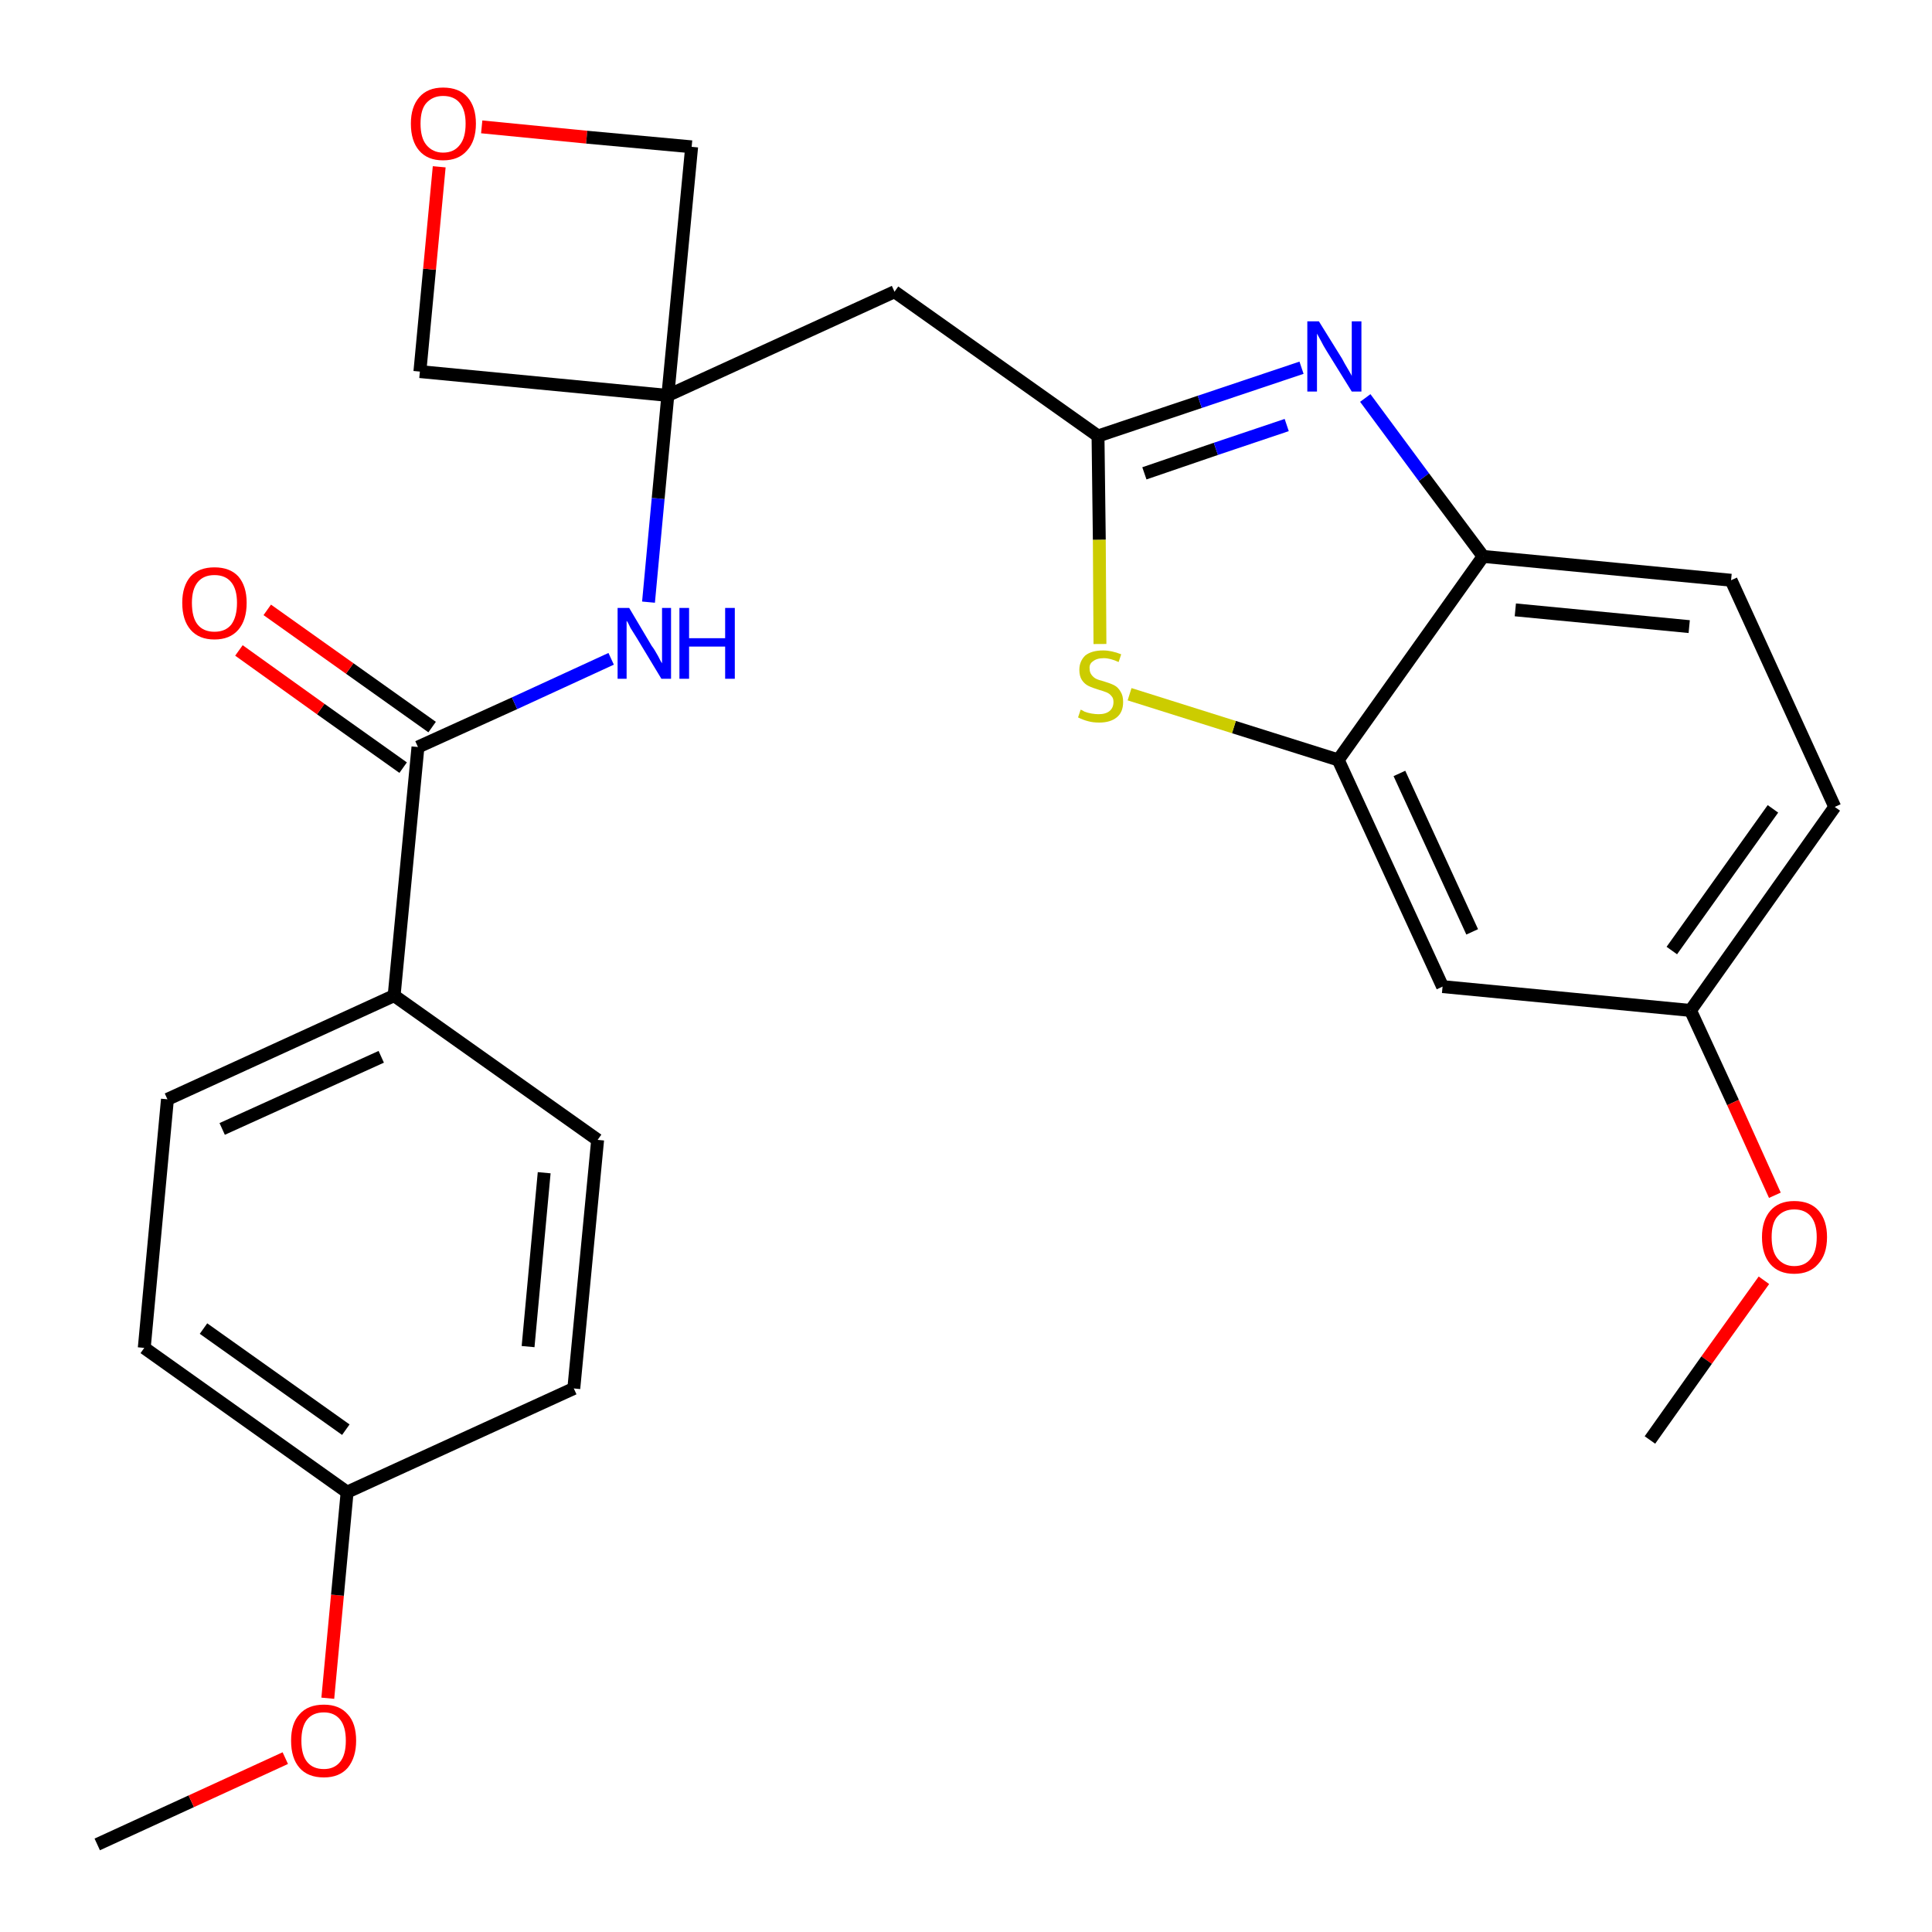 <?xml version='1.0' encoding='iso-8859-1'?>
<svg version='1.1' baseProfile='full'
              xmlns='http://www.w3.org/2000/svg'
                      xmlns:rdkit='http://www.rdkit.org/xml'
                      xmlns:xlink='http://www.w3.org/1999/xlink'
                  xml:space='preserve'
width='300px' height='300px' viewBox='0 0 300 300'>
<!-- END OF HEADER -->
<path class='bond-0 atom-0 atom-1' d='M 15.1,286.4 L 29.7,279.7' style='fill:none;fill-rule:evenodd;stroke:#000000;stroke-width:2.0px;stroke-linecap:butt;stroke-linejoin:miter;stroke-opacity:1' />
<path class='bond-0 atom-0 atom-1' d='M 29.7,279.7 L 44.3,273.0' style='fill:none;fill-rule:evenodd;stroke:#FF0000;stroke-width:2.0px;stroke-linecap:butt;stroke-linejoin:miter;stroke-opacity:1' />
<path class='bond-1 atom-1 atom-2' d='M 50.9,263.7 L 52.4,247.7' style='fill:none;fill-rule:evenodd;stroke:#FF0000;stroke-width:2.0px;stroke-linecap:butt;stroke-linejoin:miter;stroke-opacity:1' />
<path class='bond-1 atom-1 atom-2' d='M 52.4,247.7 L 53.9,231.7' style='fill:none;fill-rule:evenodd;stroke:#000000;stroke-width:2.0px;stroke-linecap:butt;stroke-linejoin:miter;stroke-opacity:1' />
<path class='bond-2 atom-2 atom-3' d='M 53.9,231.7 L 22.4,209.3' style='fill:none;fill-rule:evenodd;stroke:#000000;stroke-width:2.0px;stroke-linecap:butt;stroke-linejoin:miter;stroke-opacity:1' />
<path class='bond-2 atom-2 atom-3' d='M 53.7,222.0 L 31.6,206.3' style='fill:none;fill-rule:evenodd;stroke:#000000;stroke-width:2.0px;stroke-linecap:butt;stroke-linejoin:miter;stroke-opacity:1' />
<path class='bond-26 atom-26 atom-2' d='M 89.1,215.6 L 53.9,231.7' style='fill:none;fill-rule:evenodd;stroke:#000000;stroke-width:2.0px;stroke-linecap:butt;stroke-linejoin:miter;stroke-opacity:1' />
<path class='bond-3 atom-3 atom-4' d='M 22.4,209.3 L 26.0,170.7' style='fill:none;fill-rule:evenodd;stroke:#000000;stroke-width:2.0px;stroke-linecap:butt;stroke-linejoin:miter;stroke-opacity:1' />
<path class='bond-4 atom-4 atom-5' d='M 26.0,170.7 L 61.2,154.6' style='fill:none;fill-rule:evenodd;stroke:#000000;stroke-width:2.0px;stroke-linecap:butt;stroke-linejoin:miter;stroke-opacity:1' />
<path class='bond-4 atom-4 atom-5' d='M 34.5,175.3 L 59.2,164.1' style='fill:none;fill-rule:evenodd;stroke:#000000;stroke-width:2.0px;stroke-linecap:butt;stroke-linejoin:miter;stroke-opacity:1' />
<path class='bond-5 atom-5 atom-6' d='M 61.2,154.6 L 64.9,116.0' style='fill:none;fill-rule:evenodd;stroke:#000000;stroke-width:2.0px;stroke-linecap:butt;stroke-linejoin:miter;stroke-opacity:1' />
<path class='bond-24 atom-5 atom-25' d='M 61.2,154.6 L 92.8,177.0' style='fill:none;fill-rule:evenodd;stroke:#000000;stroke-width:2.0px;stroke-linecap:butt;stroke-linejoin:miter;stroke-opacity:1' />
<path class='bond-6 atom-6 atom-7' d='M 67.1,112.9 L 54.3,103.8' style='fill:none;fill-rule:evenodd;stroke:#000000;stroke-width:2.0px;stroke-linecap:butt;stroke-linejoin:miter;stroke-opacity:1' />
<path class='bond-6 atom-6 atom-7' d='M 54.3,103.8 L 41.5,94.7' style='fill:none;fill-rule:evenodd;stroke:#FF0000;stroke-width:2.0px;stroke-linecap:butt;stroke-linejoin:miter;stroke-opacity:1' />
<path class='bond-6 atom-6 atom-7' d='M 62.6,119.2 L 49.8,110.1' style='fill:none;fill-rule:evenodd;stroke:#000000;stroke-width:2.0px;stroke-linecap:butt;stroke-linejoin:miter;stroke-opacity:1' />
<path class='bond-6 atom-6 atom-7' d='M 49.8,110.1 L 37.1,101.0' style='fill:none;fill-rule:evenodd;stroke:#FF0000;stroke-width:2.0px;stroke-linecap:butt;stroke-linejoin:miter;stroke-opacity:1' />
<path class='bond-7 atom-6 atom-8' d='M 64.9,116.0 L 79.9,109.2' style='fill:none;fill-rule:evenodd;stroke:#000000;stroke-width:2.0px;stroke-linecap:butt;stroke-linejoin:miter;stroke-opacity:1' />
<path class='bond-7 atom-6 atom-8' d='M 79.9,109.2 L 94.9,102.3' style='fill:none;fill-rule:evenodd;stroke:#0000FF;stroke-width:2.0px;stroke-linecap:butt;stroke-linejoin:miter;stroke-opacity:1' />
<path class='bond-8 atom-8 atom-9' d='M 100.7,93.5 L 102.2,77.4' style='fill:none;fill-rule:evenodd;stroke:#0000FF;stroke-width:2.0px;stroke-linecap:butt;stroke-linejoin:miter;stroke-opacity:1' />
<path class='bond-8 atom-8 atom-9' d='M 102.2,77.4 L 103.7,61.4' style='fill:none;fill-rule:evenodd;stroke:#000000;stroke-width:2.0px;stroke-linecap:butt;stroke-linejoin:miter;stroke-opacity:1' />
<path class='bond-9 atom-9 atom-10' d='M 103.7,61.4 L 138.9,45.3' style='fill:none;fill-rule:evenodd;stroke:#000000;stroke-width:2.0px;stroke-linecap:butt;stroke-linejoin:miter;stroke-opacity:1' />
<path class='bond-21 atom-9 atom-22' d='M 103.7,61.4 L 65.2,57.7' style='fill:none;fill-rule:evenodd;stroke:#000000;stroke-width:2.0px;stroke-linecap:butt;stroke-linejoin:miter;stroke-opacity:1' />
<path class='bond-27 atom-24 atom-9' d='M 107.4,22.8 L 103.7,61.4' style='fill:none;fill-rule:evenodd;stroke:#000000;stroke-width:2.0px;stroke-linecap:butt;stroke-linejoin:miter;stroke-opacity:1' />
<path class='bond-10 atom-10 atom-11' d='M 138.9,45.3 L 170.5,67.7' style='fill:none;fill-rule:evenodd;stroke:#000000;stroke-width:2.0px;stroke-linecap:butt;stroke-linejoin:miter;stroke-opacity:1' />
<path class='bond-11 atom-11 atom-12' d='M 170.5,67.7 L 186.3,62.4' style='fill:none;fill-rule:evenodd;stroke:#000000;stroke-width:2.0px;stroke-linecap:butt;stroke-linejoin:miter;stroke-opacity:1' />
<path class='bond-11 atom-11 atom-12' d='M 186.3,62.4 L 202.1,57.1' style='fill:none;fill-rule:evenodd;stroke:#0000FF;stroke-width:2.0px;stroke-linecap:butt;stroke-linejoin:miter;stroke-opacity:1' />
<path class='bond-11 atom-11 atom-12' d='M 177.7,73.5 L 188.8,69.7' style='fill:none;fill-rule:evenodd;stroke:#000000;stroke-width:2.0px;stroke-linecap:butt;stroke-linejoin:miter;stroke-opacity:1' />
<path class='bond-11 atom-11 atom-12' d='M 188.8,69.7 L 199.8,66.0' style='fill:none;fill-rule:evenodd;stroke:#0000FF;stroke-width:2.0px;stroke-linecap:butt;stroke-linejoin:miter;stroke-opacity:1' />
<path class='bond-28 atom-21 atom-11' d='M 170.8,100.0 L 170.7,83.8' style='fill:none;fill-rule:evenodd;stroke:#CCCC00;stroke-width:2.0px;stroke-linecap:butt;stroke-linejoin:miter;stroke-opacity:1' />
<path class='bond-28 atom-21 atom-11' d='M 170.7,83.8 L 170.5,67.7' style='fill:none;fill-rule:evenodd;stroke:#000000;stroke-width:2.0px;stroke-linecap:butt;stroke-linejoin:miter;stroke-opacity:1' />
<path class='bond-12 atom-12 atom-13' d='M 212.0,61.8 L 221.1,74.1' style='fill:none;fill-rule:evenodd;stroke:#0000FF;stroke-width:2.0px;stroke-linecap:butt;stroke-linejoin:miter;stroke-opacity:1' />
<path class='bond-12 atom-12 atom-13' d='M 221.1,74.1 L 230.3,86.4' style='fill:none;fill-rule:evenodd;stroke:#000000;stroke-width:2.0px;stroke-linecap:butt;stroke-linejoin:miter;stroke-opacity:1' />
<path class='bond-13 atom-13 atom-14' d='M 230.3,86.4 L 268.8,90.1' style='fill:none;fill-rule:evenodd;stroke:#000000;stroke-width:2.0px;stroke-linecap:butt;stroke-linejoin:miter;stroke-opacity:1' />
<path class='bond-13 atom-13 atom-14' d='M 235.3,94.7 L 262.3,97.3' style='fill:none;fill-rule:evenodd;stroke:#000000;stroke-width:2.0px;stroke-linecap:butt;stroke-linejoin:miter;stroke-opacity:1' />
<path class='bond-29 atom-20 atom-13' d='M 207.8,118.0 L 230.3,86.4' style='fill:none;fill-rule:evenodd;stroke:#000000;stroke-width:2.0px;stroke-linecap:butt;stroke-linejoin:miter;stroke-opacity:1' />
<path class='bond-14 atom-14 atom-15' d='M 268.8,90.1 L 284.9,125.3' style='fill:none;fill-rule:evenodd;stroke:#000000;stroke-width:2.0px;stroke-linecap:butt;stroke-linejoin:miter;stroke-opacity:1' />
<path class='bond-15 atom-15 atom-16' d='M 284.9,125.3 L 262.5,156.9' style='fill:none;fill-rule:evenodd;stroke:#000000;stroke-width:2.0px;stroke-linecap:butt;stroke-linejoin:miter;stroke-opacity:1' />
<path class='bond-15 atom-15 atom-16' d='M 275.3,125.6 L 259.6,147.6' style='fill:none;fill-rule:evenodd;stroke:#000000;stroke-width:2.0px;stroke-linecap:butt;stroke-linejoin:miter;stroke-opacity:1' />
<path class='bond-16 atom-16 atom-17' d='M 262.5,156.9 L 269.1,171.2' style='fill:none;fill-rule:evenodd;stroke:#000000;stroke-width:2.0px;stroke-linecap:butt;stroke-linejoin:miter;stroke-opacity:1' />
<path class='bond-16 atom-16 atom-17' d='M 269.1,171.2 L 275.6,185.6' style='fill:none;fill-rule:evenodd;stroke:#FF0000;stroke-width:2.0px;stroke-linecap:butt;stroke-linejoin:miter;stroke-opacity:1' />
<path class='bond-18 atom-16 atom-19' d='M 262.5,156.9 L 224.0,153.2' style='fill:none;fill-rule:evenodd;stroke:#000000;stroke-width:2.0px;stroke-linecap:butt;stroke-linejoin:miter;stroke-opacity:1' />
<path class='bond-17 atom-17 atom-18' d='M 273.9,198.8 L 265.0,211.2' style='fill:none;fill-rule:evenodd;stroke:#FF0000;stroke-width:2.0px;stroke-linecap:butt;stroke-linejoin:miter;stroke-opacity:1' />
<path class='bond-17 atom-17 atom-18' d='M 265.0,211.2 L 256.2,223.6' style='fill:none;fill-rule:evenodd;stroke:#000000;stroke-width:2.0px;stroke-linecap:butt;stroke-linejoin:miter;stroke-opacity:1' />
<path class='bond-19 atom-19 atom-20' d='M 224.0,153.2 L 207.8,118.0' style='fill:none;fill-rule:evenodd;stroke:#000000;stroke-width:2.0px;stroke-linecap:butt;stroke-linejoin:miter;stroke-opacity:1' />
<path class='bond-19 atom-19 atom-20' d='M 228.6,144.7 L 217.3,120.1' style='fill:none;fill-rule:evenodd;stroke:#000000;stroke-width:2.0px;stroke-linecap:butt;stroke-linejoin:miter;stroke-opacity:1' />
<path class='bond-20 atom-20 atom-21' d='M 207.8,118.0 L 191.6,112.9' style='fill:none;fill-rule:evenodd;stroke:#000000;stroke-width:2.0px;stroke-linecap:butt;stroke-linejoin:miter;stroke-opacity:1' />
<path class='bond-20 atom-20 atom-21' d='M 191.6,112.9 L 175.4,107.8' style='fill:none;fill-rule:evenodd;stroke:#CCCC00;stroke-width:2.0px;stroke-linecap:butt;stroke-linejoin:miter;stroke-opacity:1' />
<path class='bond-22 atom-22 atom-23' d='M 65.2,57.7 L 66.7,41.8' style='fill:none;fill-rule:evenodd;stroke:#000000;stroke-width:2.0px;stroke-linecap:butt;stroke-linejoin:miter;stroke-opacity:1' />
<path class='bond-22 atom-22 atom-23' d='M 66.7,41.8 L 68.2,25.9' style='fill:none;fill-rule:evenodd;stroke:#FF0000;stroke-width:2.0px;stroke-linecap:butt;stroke-linejoin:miter;stroke-opacity:1' />
<path class='bond-23 atom-23 atom-24' d='M 74.8,19.7 L 91.1,21.3' style='fill:none;fill-rule:evenodd;stroke:#FF0000;stroke-width:2.0px;stroke-linecap:butt;stroke-linejoin:miter;stroke-opacity:1' />
<path class='bond-23 atom-23 atom-24' d='M 91.1,21.3 L 107.4,22.8' style='fill:none;fill-rule:evenodd;stroke:#000000;stroke-width:2.0px;stroke-linecap:butt;stroke-linejoin:miter;stroke-opacity:1' />
<path class='bond-25 atom-25 atom-26' d='M 92.8,177.0 L 89.1,215.6' style='fill:none;fill-rule:evenodd;stroke:#000000;stroke-width:2.0px;stroke-linecap:butt;stroke-linejoin:miter;stroke-opacity:1' />
<path class='bond-25 atom-25 atom-26' d='M 84.5,182.1 L 82.0,209.1' style='fill:none;fill-rule:evenodd;stroke:#000000;stroke-width:2.0px;stroke-linecap:butt;stroke-linejoin:miter;stroke-opacity:1' />
<path  class='atom-1' d='M 45.2 270.3
Q 45.2 267.6, 46.5 266.2
Q 47.8 264.7, 50.3 264.7
Q 52.7 264.7, 54.0 266.2
Q 55.3 267.6, 55.3 270.3
Q 55.3 272.9, 54.0 274.5
Q 52.7 276.0, 50.3 276.0
Q 47.8 276.0, 46.5 274.5
Q 45.2 273.0, 45.2 270.3
M 50.3 274.7
Q 51.9 274.7, 52.8 273.6
Q 53.7 272.5, 53.7 270.3
Q 53.7 268.1, 52.8 267.0
Q 51.9 265.9, 50.3 265.9
Q 48.6 265.9, 47.7 267.0
Q 46.8 268.1, 46.8 270.3
Q 46.8 272.5, 47.7 273.6
Q 48.6 274.7, 50.3 274.7
' fill='#FF0000'/>
<path  class='atom-7' d='M 28.3 93.6
Q 28.3 91.0, 29.6 89.5
Q 30.9 88.1, 33.3 88.1
Q 35.7 88.1, 37.0 89.5
Q 38.3 91.0, 38.3 93.6
Q 38.3 96.3, 37.0 97.8
Q 35.7 99.3, 33.3 99.3
Q 30.9 99.3, 29.6 97.8
Q 28.3 96.3, 28.3 93.6
M 33.3 98.1
Q 35.0 98.1, 35.9 97.0
Q 36.8 95.8, 36.8 93.6
Q 36.8 91.5, 35.9 90.4
Q 35.0 89.3, 33.3 89.3
Q 31.6 89.3, 30.7 90.4
Q 29.8 91.5, 29.8 93.6
Q 29.8 95.9, 30.7 97.0
Q 31.6 98.1, 33.3 98.1
' fill='#FF0000'/>
<path  class='atom-8' d='M 97.7 94.4
L 101.2 100.3
Q 101.6 100.8, 102.2 101.9
Q 102.7 102.9, 102.8 103.0
L 102.8 94.4
L 104.2 94.4
L 104.2 105.4
L 102.7 105.4
L 98.9 99.1
Q 98.4 98.3, 97.9 97.5
Q 97.5 96.6, 97.3 96.4
L 97.3 105.4
L 95.9 105.4
L 95.9 94.4
L 97.7 94.4
' fill='#0000FF'/>
<path  class='atom-8' d='M 105.5 94.4
L 107.0 94.4
L 107.0 99.1
L 112.6 99.1
L 112.6 94.4
L 114.1 94.4
L 114.1 105.4
L 112.6 105.4
L 112.6 100.4
L 107.0 100.4
L 107.0 105.4
L 105.5 105.4
L 105.5 94.4
' fill='#0000FF'/>
<path  class='atom-12' d='M 204.8 49.9
L 208.4 55.7
Q 208.7 56.3, 209.3 57.3
Q 209.9 58.3, 209.9 58.4
L 209.9 49.9
L 211.4 49.9
L 211.4 60.8
L 209.9 60.8
L 206.0 54.5
Q 205.5 53.7, 205.1 52.9
Q 204.6 52.0, 204.5 51.8
L 204.5 60.8
L 203.0 60.8
L 203.0 49.9
L 204.8 49.9
' fill='#0000FF'/>
<path  class='atom-17' d='M 273.6 192.1
Q 273.6 189.5, 274.9 188.0
Q 276.2 186.5, 278.6 186.5
Q 281.1 186.5, 282.4 188.0
Q 283.7 189.5, 283.7 192.1
Q 283.7 194.8, 282.3 196.3
Q 281.0 197.8, 278.6 197.8
Q 276.2 197.8, 274.9 196.3
Q 273.6 194.8, 273.6 192.1
M 278.6 196.6
Q 280.3 196.6, 281.2 195.4
Q 282.1 194.3, 282.1 192.1
Q 282.1 190.0, 281.2 188.9
Q 280.3 187.8, 278.6 187.8
Q 277.0 187.8, 276.0 188.9
Q 275.1 189.9, 275.1 192.1
Q 275.1 194.3, 276.0 195.4
Q 277.0 196.6, 278.6 196.6
' fill='#FF0000'/>
<path  class='atom-21' d='M 167.8 110.2
Q 167.9 110.2, 168.4 110.5
Q 168.9 110.7, 169.5 110.8
Q 170.1 110.9, 170.6 110.9
Q 171.7 110.9, 172.3 110.4
Q 172.9 109.9, 172.9 109.0
Q 172.9 108.4, 172.6 108.1
Q 172.3 107.7, 171.8 107.5
Q 171.3 107.3, 170.6 107.1
Q 169.6 106.8, 169.0 106.5
Q 168.4 106.2, 168.0 105.6
Q 167.6 105.0, 167.6 104.0
Q 167.6 102.7, 168.5 101.8
Q 169.5 101.0, 171.3 101.0
Q 172.6 101.0, 174.1 101.6
L 173.7 102.8
Q 172.4 102.2, 171.4 102.2
Q 170.3 102.2, 169.7 102.7
Q 169.1 103.1, 169.2 103.9
Q 169.2 104.4, 169.5 104.8
Q 169.8 105.2, 170.2 105.4
Q 170.6 105.6, 171.4 105.8
Q 172.4 106.1, 173.0 106.4
Q 173.6 106.7, 174.0 107.4
Q 174.4 108.0, 174.4 109.0
Q 174.4 110.6, 173.4 111.4
Q 172.4 112.2, 170.7 112.2
Q 169.7 112.2, 169.0 112.0
Q 168.2 111.8, 167.4 111.4
L 167.8 110.2
' fill='#CCCC00'/>
<path  class='atom-23' d='M 63.8 19.2
Q 63.8 16.6, 65.1 15.1
Q 66.4 13.6, 68.8 13.6
Q 71.3 13.6, 72.6 15.1
Q 73.9 16.6, 73.9 19.2
Q 73.9 21.9, 72.5 23.4
Q 71.2 24.9, 68.8 24.9
Q 66.4 24.9, 65.1 23.4
Q 63.8 21.9, 63.8 19.2
M 68.8 23.7
Q 70.5 23.7, 71.4 22.5
Q 72.3 21.4, 72.3 19.2
Q 72.3 17.1, 71.4 16.0
Q 70.5 14.9, 68.8 14.9
Q 67.2 14.9, 66.2 16.0
Q 65.3 17.0, 65.3 19.2
Q 65.3 21.4, 66.2 22.5
Q 67.2 23.7, 68.8 23.7
' fill='#FF0000'/>
</svg>
